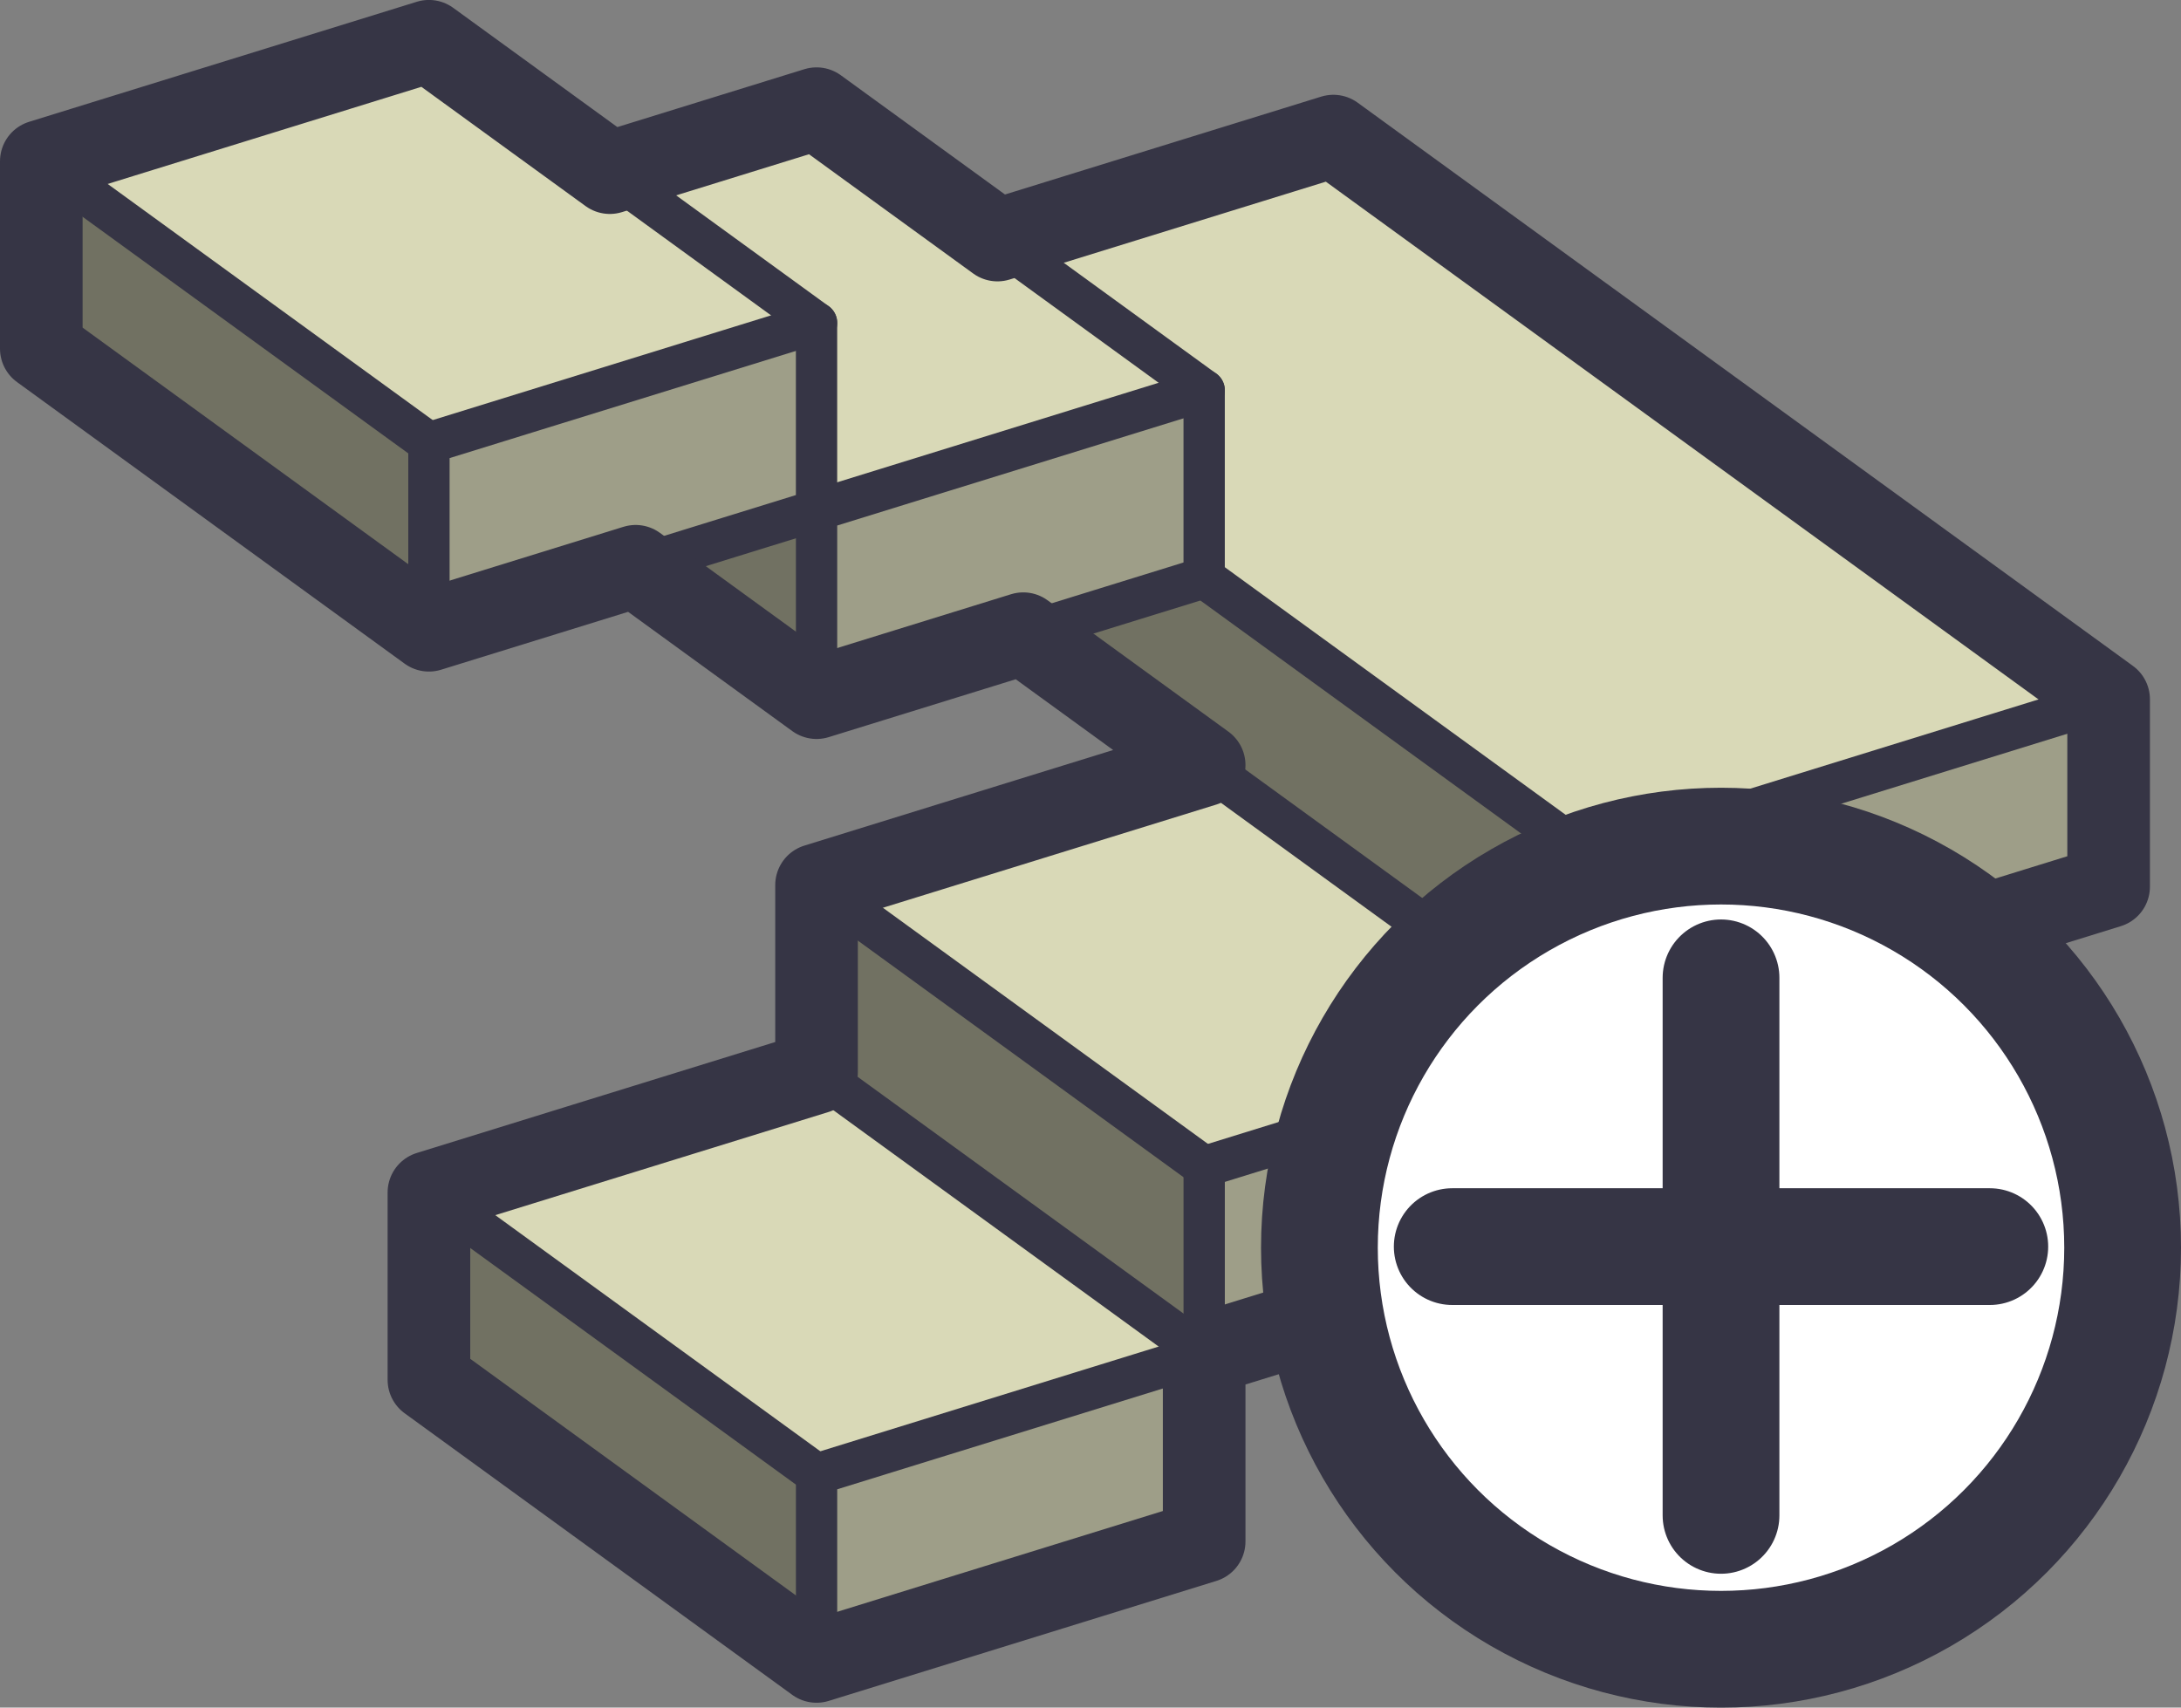 <?xml version="1.0" encoding="UTF-8" standalone="no"?>
<!-- Created with Inkscape (http://www.inkscape.org/) -->

<svg
   width="89.605mm"
   height="70.163mm"
   viewBox="0 0 89.605 70.163"
   version="1.1"
   id="svg1"
   xml:space="preserve"
   sodipodi:docname="SketchUp Icons.svg"
   inkscape:version="1.3 (0e150ed6c4, 2023-07-21)"
   xmlns:inkscape="http://www.inkscape.org/namespaces/inkscape"
   xmlns:sodipodi="http://sodipodi.sourceforge.net/DTD/sodipodi-0.dtd"
   xmlns="http://www.w3.org/2000/svg"
   xmlns:svg="http://www.w3.org/2000/svg"><rect x="0" y="0" width="89.605" height="70.163" fill="#808080" stroke="none"/><sodipodi:namedview
     id="namedview1"
     pagecolor="#505050"
     bordercolor="#eeeeee"
     borderopacity="1"
     inkscape:showpageshadow="0"
     inkscape:pageopacity="0"
     inkscape:pagecheckerboard="0"
     inkscape:deskcolor="#d1d1d1"
     inkscape:document-units="mm"
     showgrid="true"
     inkscape:zoom="1.4142136"
     inkscape:cx="780.64587"
     inkscape:cy="2251.0744"
     inkscape:window-width="2560"
     inkscape:window-height="1369"
     inkscape:window-x="-8"
     inkscape:window-y="535"
     inkscape:window-maximized="1"
     inkscape:current-layer="layer5"><inkscape:grid
       type="axonomgrid"
       id="grid1"
       units="mm"
       originx="-595.483"
       originy="-2137.613"
       spacingx="0"
       spacingy="1.1"
       empcolor="#0099e5"
       empopacity="0.302"
       color="#0099e5"
       opacity="0.149"
       empspacing="5"
       dotted="false"
       gridanglex="36"
       gridanglez="17.2"
       visible="true"
       snapvisiblegridlinesonly="true" /></sodipodi:namedview><defs
     id="defs1" /><g
     inkscape:groupmode="layer"
     id="layer9"
     inkscape:label="Switchback"
     transform="translate(-173.516,-554.057)"><g
       id="g63-0"
       inkscape:label="Base Colors"
       style="stroke-width:1.697;stroke-dasharray:none"
       transform="translate(90.279,344.975)"><path
         style="fill:#d9d9b7;fill-opacity:1;stroke:none;stroke-width:1.697;stroke-linecap:round;stroke-linejoin:round;stroke-miterlimit:4.1;stroke-dasharray:none;stroke-opacity:1"
         d="m 100.86,258.079 15.925,11.57 15.925,-4.93 -15.925,-11.57 z"
         id="path49-5"
         sodipodi:nodetypes="ccccc" /><path
         style="fill:#d9d9b7;fill-opacity:1;stroke:none;stroke-width:1.697;stroke-linecap:round;stroke-linejoin:round;stroke-miterlimit:4.1;stroke-dasharray:none;stroke-opacity:1"
         d="m 116.785,221.249 31.85,23.141 21.234,-6.573 -31.85,-23.141 z"
         id="path49-3-3"
         sodipodi:nodetypes="ccccc" /><path
         style="fill:#717162;fill-opacity:1;stroke:none;stroke-width:1.697;stroke-linecap:round;stroke-linejoin:round;stroke-miterlimit:4.1;stroke-dasharray:none;stroke-opacity:1"
         d="m 100.86,258.079 v 7.7 l 15.925,11.57 v -7.7 z"
         id="path51-4"
         sodipodi:nodetypes="ccccc" /><path
         style="fill:#717162;fill-opacity:1;stroke:none;stroke-width:1.697;stroke-linecap:round;stroke-linejoin:round;stroke-miterlimit:4.1;stroke-dasharray:none;stroke-opacity:1"
         d="m 116.785,221.249 v 7.7 l 31.85,23.114 v -7.673 z"
         id="path51-5-7"
         sodipodi:nodetypes="ccccc" /><path
         style="fill:#9e9e88;fill-opacity:1;stroke:none;stroke-width:1.697;stroke-linecap:round;stroke-linejoin:round;stroke-miterlimit:4.1;stroke-dasharray:none;stroke-opacity:1"
         d="m 132.71,272.419 -10e-6,-7.7 -15.925,4.93 v 7.7 z"
         id="path55-8"
         sodipodi:nodetypes="ccccc" /><path
         style="fill:#d9d9b7;fill-opacity:1;stroke:none;stroke-width:1.697;stroke-linecap:round;stroke-linejoin:round;stroke-miterlimit:4.1;stroke-dasharray:none;stroke-opacity:1"
         d="m 116.785,245.449 15.925,11.57 15.925,-4.93 -15.925,-11.57 z"
         id="path49-4-7"
         sodipodi:nodetypes="ccccc" /><path
         style="fill:#717162;fill-opacity:1;stroke:none;stroke-width:1.697;stroke-linecap:round;stroke-linejoin:round;stroke-miterlimit:4.1;stroke-dasharray:none;stroke-opacity:1"
         d="m 116.785,245.449 v 7.7 l 15.925,11.57 v -7.7 z"
         id="path51-1-2"
         sodipodi:nodetypes="ccccc" /><path
         style="fill:#9e9e88;fill-opacity:1;stroke:none;stroke-width:1.697;stroke-linecap:round;stroke-linejoin:round;stroke-miterlimit:4.1;stroke-dasharray:none;stroke-opacity:1"
         d="m 148.635,259.79 -1e-5,-7.7 -15.925,4.93 v 7.7 z"
         id="path55-4-7"
         sodipodi:nodetypes="ccccc" /><path
         style="fill:#9e9e88;fill-opacity:1;stroke:none;stroke-width:1.697;stroke-linecap:round;stroke-linejoin:round;stroke-miterlimit:4.1;stroke-dasharray:none;stroke-opacity:1"
         d="m 148.635,252.063 v -7.673 l 21.234,-6.573 -1e-5,7.7 z"
         id="path59-4"
         sodipodi:nodetypes="ccccc" /><path
         style="fill:#d9d9b7;fill-opacity:1;stroke:none;stroke-width:1.697;stroke-linecap:round;stroke-linejoin:round;stroke-miterlimit:4.1;stroke-dasharray:none;stroke-opacity:1"
         d="m 100.86,218.479 15.925,11.57 15.925,-4.93 -15.925,-11.57 z"
         id="path49-4-7-6"
         sodipodi:nodetypes="ccccc" /><path
         style="fill:#717162;fill-opacity:1;stroke:none;stroke-width:1.697;stroke-linecap:round;stroke-linejoin:round;stroke-miterlimit:4.1;stroke-dasharray:none;stroke-opacity:1"
         d="m 100.86,218.479 v 7.7 l 15.925,11.57 v -7.7 z"
         id="path51-1-2-7"
         sodipodi:nodetypes="ccccc" /><path
         style="fill:#9e9e88;fill-opacity:1;stroke:none;stroke-width:1.697;stroke-linecap:round;stroke-linejoin:round;stroke-miterlimit:4.1;stroke-dasharray:none;stroke-opacity:1"
         d="m 132.71,232.819 -2e-5,-7.7 -15.925,4.93 v 7.7 z"
         id="path55-4-7-7"
         sodipodi:nodetypes="ccccc" /><path
         style="fill:#d9d9b7;fill-opacity:1;stroke:none;stroke-width:1.697;stroke-linecap:round;stroke-linejoin:round;stroke-miterlimit:4.1;stroke-dasharray:none;stroke-opacity:1"
         d="m 84.934,215.708 15.925,11.57 15.925,-4.93 -15.925,-11.57 z"
         id="path49-4-7-3"
         sodipodi:nodetypes="ccccc" /><path
         style="fill:#717162;fill-opacity:1;stroke:none;stroke-width:1.697;stroke-linecap:round;stroke-linejoin:round;stroke-miterlimit:4.1;stroke-dasharray:none;stroke-opacity:1"
         d="m 84.934,215.708 v 7.7 l 15.925,11.57 v -7.7 z"
         id="path51-1-2-2"
         sodipodi:nodetypes="ccccc" /><path
         style="fill:#9e9e88;fill-opacity:1;stroke:none;stroke-width:1.697;stroke-linecap:round;stroke-linejoin:round;stroke-miterlimit:4.1;stroke-dasharray:none;stroke-opacity:1"
         d="m 116.785,230.049 -1e-5,-7.7 -15.925,4.93 v 7.7 z"
         id="path55-4-7-71"
         sodipodi:nodetypes="ccccc" /></g><g
       id="g84-4"
       inkscape:label="Individual Lines"
       transform="translate(90.279,344.975)"
       style="display:inline;stroke-width:1.697;stroke-dasharray:none"><path
         style="fill:none;fill-opacity:1;stroke:#363545;stroke-width:1.697;stroke-linecap:round;stroke-linejoin:round;stroke-miterlimit:4.1;stroke-dasharray:none;stroke-opacity:1"
         d="m 116.785,277.349 v -7.7 l 15.925,-4.93"
         id="path67-11" /><path
         style="fill:none;fill-opacity:1;stroke:#363545;stroke-width:1.697;stroke-linecap:round;stroke-linejoin:round;stroke-miterlimit:4.1;stroke-dasharray:none;stroke-opacity:1"
         d="M 116.785,269.649 100.86,258.079"
         id="path69-3" /><path
         style="fill:none;fill-opacity:1;stroke:#363545;stroke-width:1.697;stroke-linecap:round;stroke-linejoin:round;stroke-miterlimit:4.1;stroke-dasharray:none;stroke-opacity:1"
         d="m 132.71,264.719 -15.925,-11.57"
         id="path71-2" /><path
         style="fill:none;fill-opacity:1;stroke:#363545;stroke-width:1.697;stroke-linecap:round;stroke-linejoin:round;stroke-miterlimit:4.1;stroke-dasharray:none;stroke-opacity:1"
         d="m 132.71,257.019 v 7.7"
         id="path73-5" /><path
         style="fill:none;fill-opacity:1;stroke:#363545;stroke-width:1.697;stroke-linecap:round;stroke-linejoin:round;stroke-miterlimit:4.1;stroke-dasharray:none;stroke-opacity:1"
         d="m 132.71,257.019 -15.925,-11.57"
         id="path74-7" /><path
         style="fill:none;fill-opacity:1;stroke:#363545;stroke-width:1.697;stroke-linecap:round;stroke-linejoin:round;stroke-miterlimit:4.1;stroke-dasharray:none;stroke-opacity:1"
         d="m 132.71,257.019 15.925,-4.93"
         id="path75-0" /><path
         style="fill:none;fill-opacity:1;stroke:#363545;stroke-width:1.697;stroke-linecap:round;stroke-linejoin:round;stroke-miterlimit:4.1;stroke-dasharray:none;stroke-opacity:1"
         d="m 148.635,252.09 v -7.7 l -15.925,-11.57"
         id="path76-2" /><path
         style="fill:none;fill-opacity:1;stroke:#363545;stroke-width:1.697;stroke-linecap:round;stroke-linejoin:round;stroke-miterlimit:4.1;stroke-dasharray:none;stroke-opacity:1"
         d="m 148.635,244.39 21.234,-6.573"
         id="path77-4" /><path
         style="fill:none;fill-opacity:1;stroke:#363545;stroke-width:1.697;stroke-linecap:round;stroke-linejoin:round;stroke-miterlimit:4.1;stroke-dasharray:none;stroke-opacity:1"
         d="M 148.635,252.09 132.71,240.519"
         id="path84-6" /><path
         style="fill:none;fill-opacity:1;stroke:#363545;stroke-width:1.697;stroke-linecap:round;stroke-linejoin:round;stroke-miterlimit:4.1;stroke-dasharray:none;stroke-dashoffset:7.697;stroke-opacity:1"
         d="m 124.216,218.949 8.493,6.171 v 7.7"
         id="path29" /><path
         style="fill:none;fill-opacity:1;stroke:#363545;stroke-width:1.697;stroke-linecap:round;stroke-linejoin:round;stroke-miterlimit:4.1;stroke-dasharray:none;stroke-dashoffset:7.697;stroke-opacity:1"
         d="m 132.71,225.119 -15.925,4.93 v 7.7"
         id="path61" /><path
         style="fill:none;fill-opacity:1;stroke:#363545;stroke-width:1.697;stroke-linecap:round;stroke-linejoin:round;stroke-miterlimit:4.1;stroke-dasharray:none;stroke-dashoffset:7.697;stroke-opacity:1"
         d="m 108.291,216.178 8.493,6.171 v 7.7 l -7.432,2.301"
         id="path85" /><path
         style="fill:none;fill-opacity:1;stroke:#363545;stroke-width:1.697;stroke-linecap:round;stroke-linejoin:round;stroke-miterlimit:4.1;stroke-dasharray:none;stroke-dashoffset:7.697;stroke-opacity:1"
         d="m 116.785,222.349 -15.925,4.93 v 7.7"
         id="path86" /><path
         style="fill:none;fill-opacity:1;stroke:#363545;stroke-width:1.697;stroke-linecap:round;stroke-linejoin:round;stroke-miterlimit:4.1;stroke-dasharray:none;stroke-dashoffset:7.697;stroke-opacity:1"
         d="M 100.86,227.279 84.934,215.708"
         id="path87" /><path
         style="fill:none;fill-opacity:1;stroke:#363545;stroke-width:1.697;stroke-linecap:round;stroke-linejoin:round;stroke-miterlimit:4.1;stroke-dasharray:none;stroke-dashoffset:7.697;stroke-opacity:1"
         d="m 222.989,577.794 -7.432,2.3"
         id="path89"
         transform="translate(-90.279,-344.975)" /></g><g
       id="g65-1"
       inkscape:label="Outline"
       style="display:inline;stroke-width:1.697;stroke-dasharray:none"
       transform="translate(90.279,344.975)"><path
         style="fill:none;fill-opacity:1;stroke:#363545;stroke-width:3.394;stroke-linecap:round;stroke-linejoin:round;stroke-miterlimit:4.1;stroke-dasharray:none;stroke-dashoffset:7.697;stroke-opacity:1"
         d="m 175.213,560.683 v 7.7 l 15.925,11.57 8.493,-2.629 7.432,5.399 8.493,-2.629 7.432,5.399 -15.925,4.93 v 7.7 l -15.925,4.93 v 7.7 l 15.925,11.57 15.925,-4.93 v -7.7 l 15.925,-4.93 v -7.7 l 21.234,-6.573 v -7.7 l -31.85,-23.141 -13.802,4.272 -7.432,-5.399 -8.493,2.629 -7.432,-5.399 z"
         id="path88"
         transform="translate(-90.279,-344.975)" /></g><g
       inkscape:groupmode="layer"
       id="layer4-1-7"
       inkscape:label="Plus"
       transform="translate(350.391,242.457)"
       style="display:inline;stroke-width:1.697;stroke-dasharray:none"><circle
         style="fill:#ffffff;fill-opacity:1;stroke:#363545;stroke-width:4.797;stroke-linecap:round;stroke-linejoin:round;stroke-miterlimit:4.1;stroke-dasharray:none;stroke-opacity:1"
         id="path25-9-2"
         cx="-106.168"
         cy="362.865"
         r="16.5" /><path
         style="fill:#ffffff;fill-opacity:1;stroke:#363545;stroke-width:4.797;stroke-linecap:round;stroke-linejoin:round;stroke-miterlimit:4.1;stroke-dasharray:none;stroke-opacity:1"
         d="M -106.168,373.864 V 351.778"
         id="path27-7-4"
         sodipodi:nodetypes="cc" /><path
         style="fill:#ffffff;fill-opacity:1;stroke:#363545;stroke-width:4.797;stroke-linecap:round;stroke-linejoin:round;stroke-miterlimit:4.1;stroke-dasharray:none;stroke-opacity:1"
         d="m -117.211,362.821 22.086,10e-6"
         id="path27-3-02-6"
         sodipodi:nodetypes="cc" /></g></g></svg>
